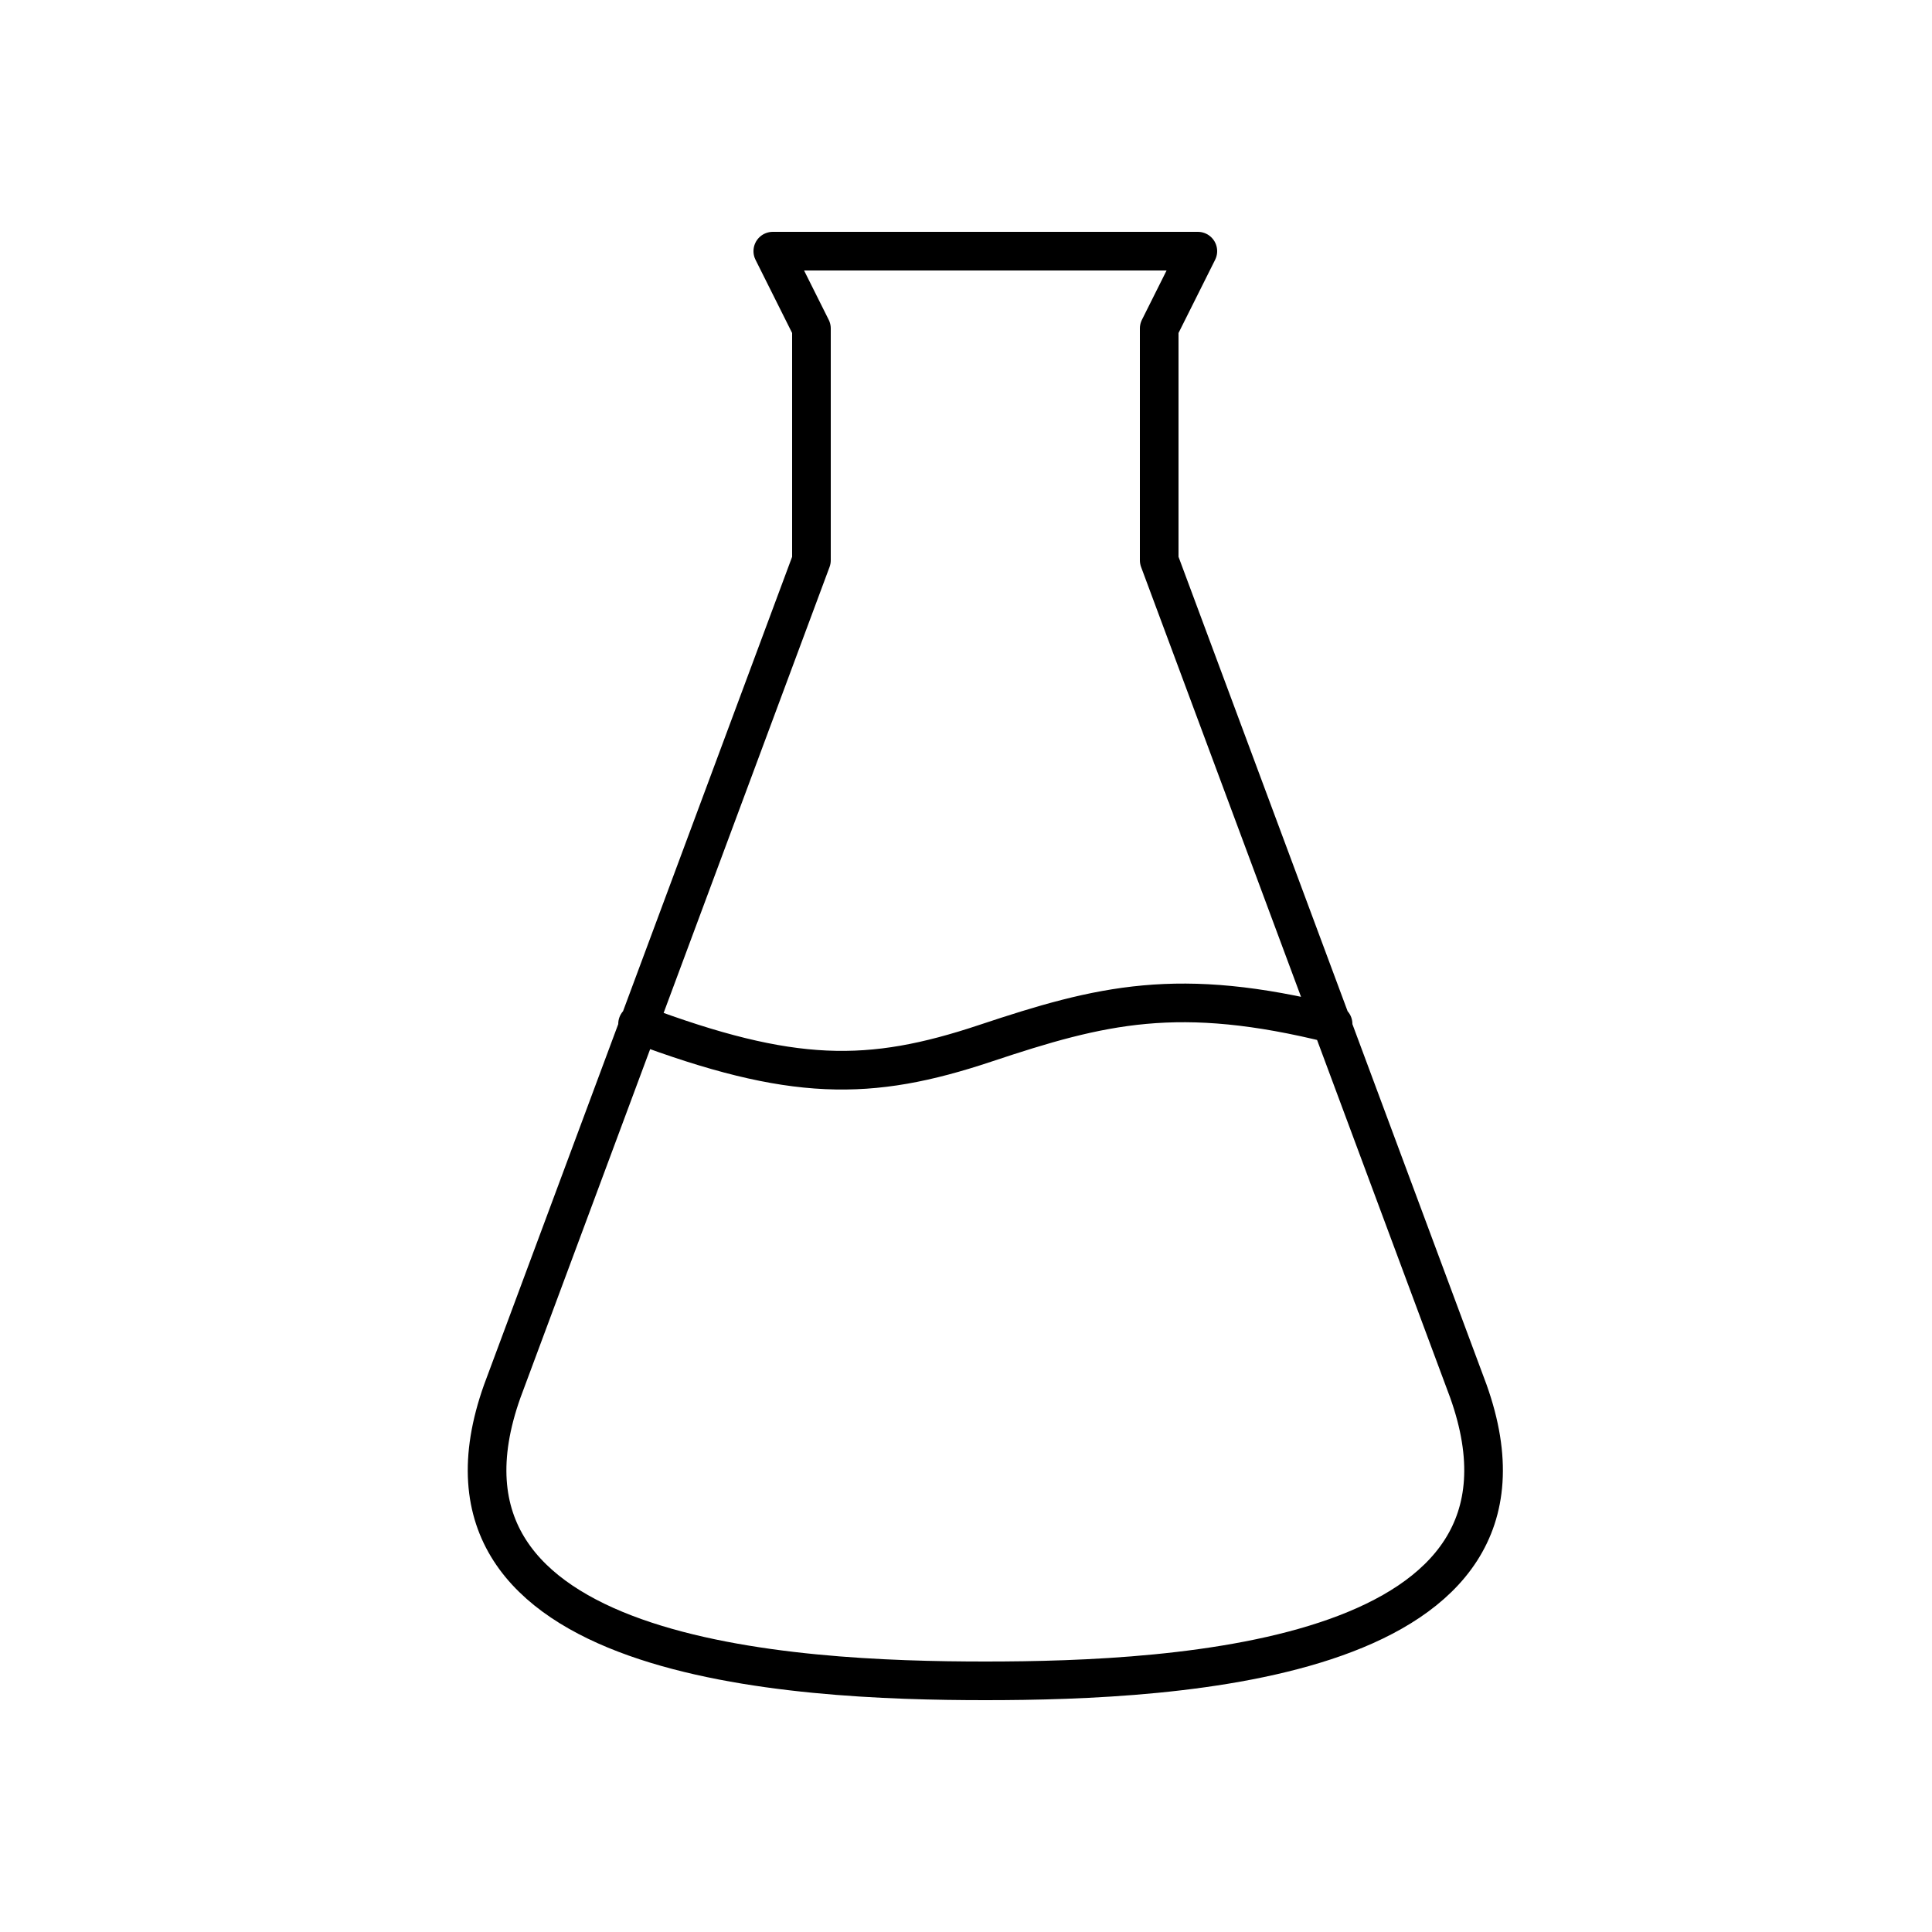 <svg xmlns="http://www.w3.org/2000/svg" xmlns:xlink="http://www.w3.org/1999/xlink" width="100" height="100" viewBox="0,0,100,100"><g style="fill:transparent;stroke:black;stroke-width:2;stroke-linecap:round;stroke-linejoin:round"><path d="M40,13 h22 L60,17 v12 L76,72 C81,86 61,87 51,87 C41,87 21,86 26,72 L42,29 L42,17 L40,13 Z M33,53 C41,56 45,56 51,54 C57,52 61,51 69,53"></path></g></svg>